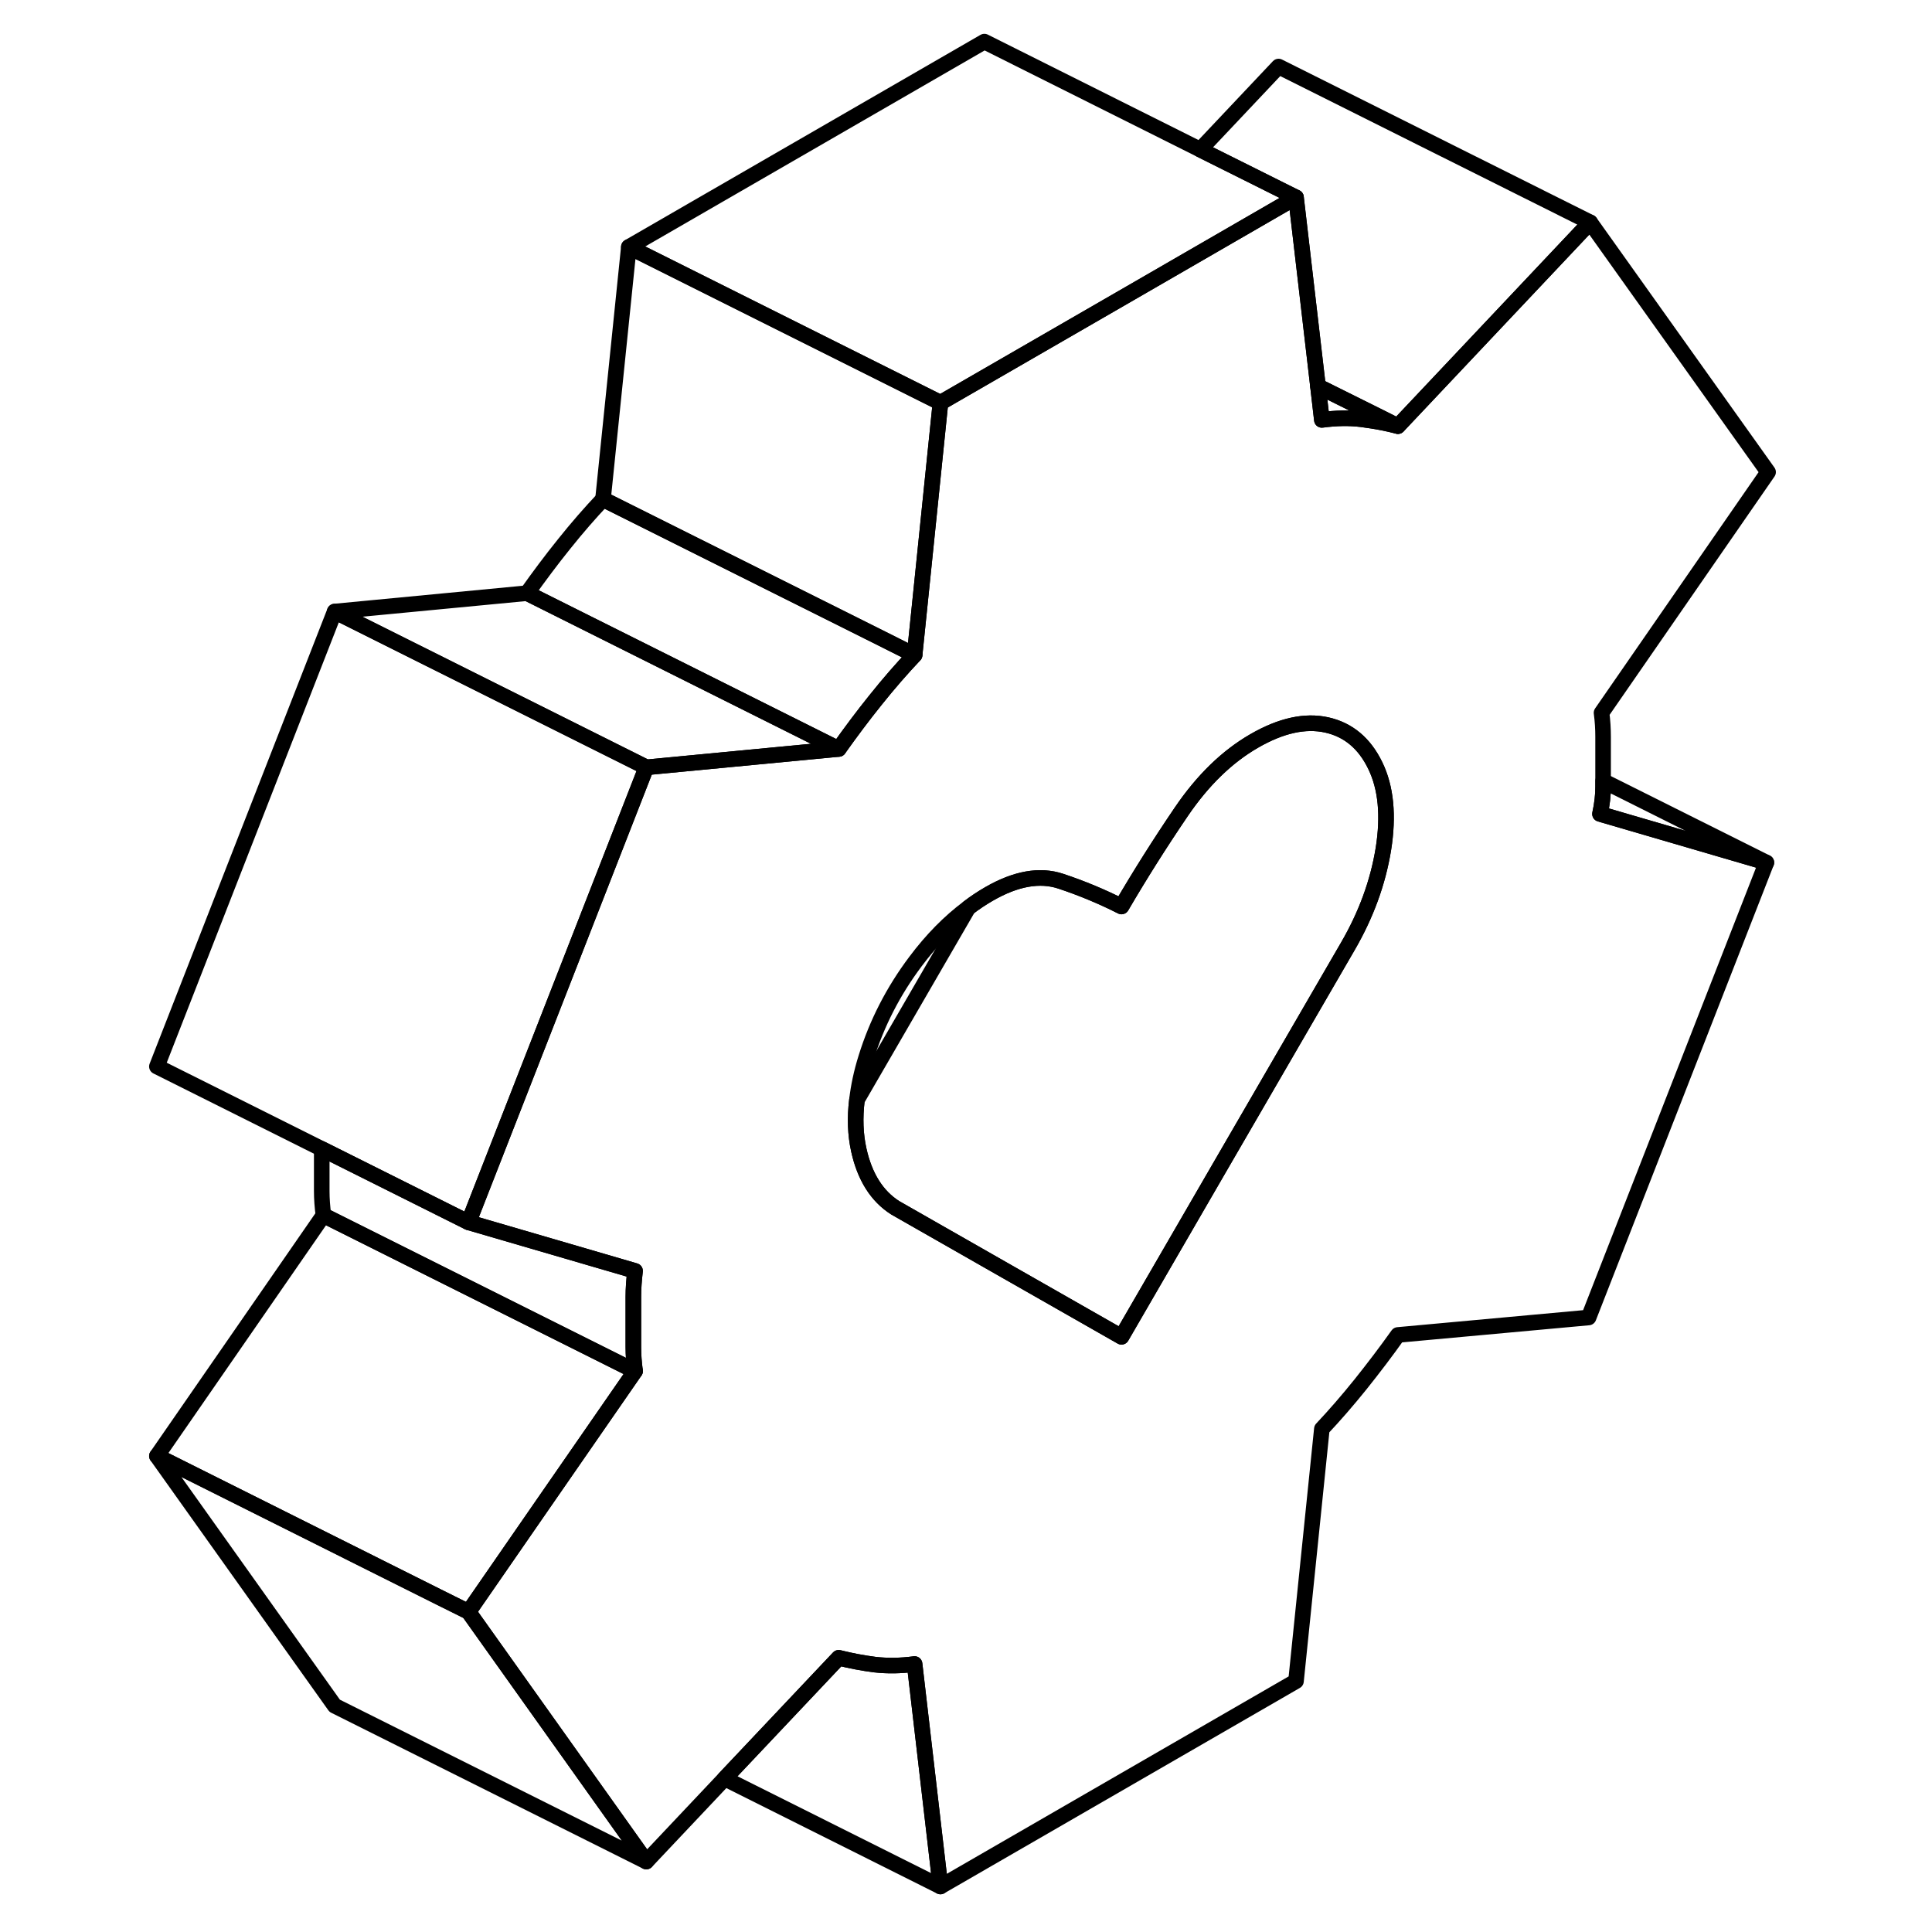 <svg width="24" height="24" viewBox="0 0 108 124" fill="none" xmlns="http://www.w3.org/2000/svg" stroke-width="1px" stroke-linecap="round" stroke-linejoin="round">
    <path d="M81.72 27.35C81.4 27.27 81.08 27.19 80.76 27.13C80.31 27.04 79.85 26.97 79.39 26.91C78.59 26.81 77.74 26.83 76.84 26.95L76.59 24.79L80.89 26.93L81.72 27.35Z" stroke="currentColor" stroke-linejoin="round"/>
    <path d="M94.061 14.27L81.721 27.35L80.891 26.93L76.591 24.79V24.78L75.181 12.67L69.031 9.6L74.061 4.27L94.061 14.27Z" stroke="currentColor" stroke-linejoin="round"/>
    <path d="M94.89 50.51V47.3C94.89 46.78 94.86 46.27 94.79 45.75L105.48 30.3L94.06 14.27L81.72 27.35C81.4 27.27 81.08 27.19 80.76 27.13C80.31 27.04 79.85 26.97 79.39 26.91C78.59 26.81 77.74 26.83 76.84 26.95L76.59 24.79L75.18 12.67L64.59 18.79L52.36 25.85L51.06 38.54L50.7 42.04C49.87 42.92 49.04 43.87 48.21 44.91C47.38 45.94 46.59 47 45.83 48.07L33.48 49.25L27.41 64.79L22.07 78.45L32.76 81.57C32.69 82.16 32.65 82.72 32.65 83.23V86.45C32.65 86.96 32.69 87.48 32.76 88L26.8 96.61L22.07 103.45L33.48 119.48L38.51 114.15L45.83 106.4C46.59 106.59 47.37 106.74 48.16 106.84C48.96 106.93 49.8 106.92 50.7 106.8L52.36 121.08L75.18 107.9L76.84 91.71C77.67 90.83 78.5 89.87 79.33 88.84C80.16 87.8 80.96 86.75 81.72 85.68L93.96 84.56L105.37 55.36L94.69 52.24C94.83 51.6 94.89 51.03 94.89 50.51ZM80.79 54.49C80.44 56.64 79.68 58.72 78.5 60.75L70.3 74.89L63.98 85.8L56.84 81.73L49.46 77.52C48.28 76.77 47.5 75.53 47.12 73.81C46.9 72.82 46.86 71.75 47 70.6C47.1 69.74 47.29 68.83 47.59 67.88C48.28 65.66 49.34 63.6 50.76 61.71C51.8 60.32 52.93 59.17 54.15 58.26C54.58 57.93 55.02 57.64 55.47 57.38C57.2 56.38 58.74 56.11 60.09 56.56C61.44 57.01 62.74 57.55 63.98 58.18C65.16 56.16 66.44 54.13 67.82 52.1C69.2 50.07 70.76 48.56 72.49 47.56C74.22 46.56 75.77 46.22 77.16 46.53C78.54 46.84 79.58 47.71 80.27 49.14C80.96 50.56 81.13 52.35 80.79 54.49Z" stroke="currentColor" stroke-linejoin="round"/>
    <path d="M52.361 25.85L51.061 38.54L50.701 42.04L48.631 41L30.701 32.04L32.361 15.85L52.361 25.85Z" stroke="currentColor" stroke-linejoin="round"/>
    <path d="M50.7 42.04C49.87 42.92 49.04 43.87 48.21 44.91C47.38 45.94 46.59 47 45.83 48.07L25.83 38.07C26.59 37 27.38 35.94 28.21 34.91C29.04 33.87 29.87 32.92 30.7 32.04L48.63 41L50.7 42.04Z" stroke="currentColor" stroke-linejoin="round"/>
    <path d="M45.831 48.07L33.48 49.25L33.151 49.08L13.48 39.25L25.831 38.07L45.831 48.07Z" stroke="currentColor" stroke-linejoin="round"/>
    <path d="M33.48 49.25L27.41 64.79L22.07 78.45L12.65 73.74L2.07 68.45L13.48 39.25L33.15 49.08L33.48 49.25Z" stroke="currentColor" stroke-linejoin="round"/>
    <path d="M32.65 86.45C32.65 86.96 32.69 87.48 32.76 88L12.76 78C12.69 77.48 12.65 76.96 12.65 76.45V73.74L22.07 78.45L32.76 81.57C32.69 82.16 32.65 82.72 32.65 83.23V86.45Z" stroke="currentColor" stroke-linejoin="round"/>
    <path d="M33.48 119.48L13.48 109.48L2.07 93.45L20.1 102.47L22.07 103.45L33.48 119.48Z" stroke="currentColor" stroke-linejoin="round"/>
    <path d="M32.76 88L26.8 96.61L22.07 103.45L20.1 102.47L2.07 93.45L12.76 78L32.76 88Z" stroke="currentColor" stroke-linejoin="round"/>
    <path d="M80.79 54.49C80.44 56.64 79.68 58.72 78.5 60.75L70.3 74.89L63.98 85.8L56.84 81.73L49.46 77.52C48.28 76.77 47.5 75.53 47.12 73.81C46.9 72.82 46.86 71.75 47 70.6L54.15 58.26C54.58 57.93 55.02 57.64 55.47 57.38C57.2 56.38 58.74 56.11 60.09 56.56C61.44 57.01 62.74 57.55 63.98 58.18C65.16 56.16 66.44 54.13 67.82 52.1C69.2 50.07 70.76 48.56 72.49 47.56C74.22 46.56 75.77 46.22 77.16 46.53C78.54 46.84 79.58 47.71 80.27 49.14C80.96 50.56 81.13 52.35 80.79 54.49Z" stroke="currentColor" stroke-linejoin="round"/>
    <path d="M75.179 12.67L64.589 18.79L52.359 25.85L32.359 15.85L55.179 2.67L69.029 9.6L75.179 12.67Z" stroke="currentColor" stroke-linejoin="round"/>
    <path d="M52.36 121.08L38.51 114.15L45.83 106.4C46.59 106.59 47.37 106.74 48.16 106.84C48.96 106.93 49.8 106.92 50.7 106.8L52.36 121.08Z" stroke="currentColor" stroke-linejoin="round"/>
    <path d="M105.371 55.36L94.691 52.24C94.831 51.6 94.891 51.03 94.891 50.51V50.12L105.371 55.36Z" stroke="currentColor" stroke-linejoin="round"/>
</svg>